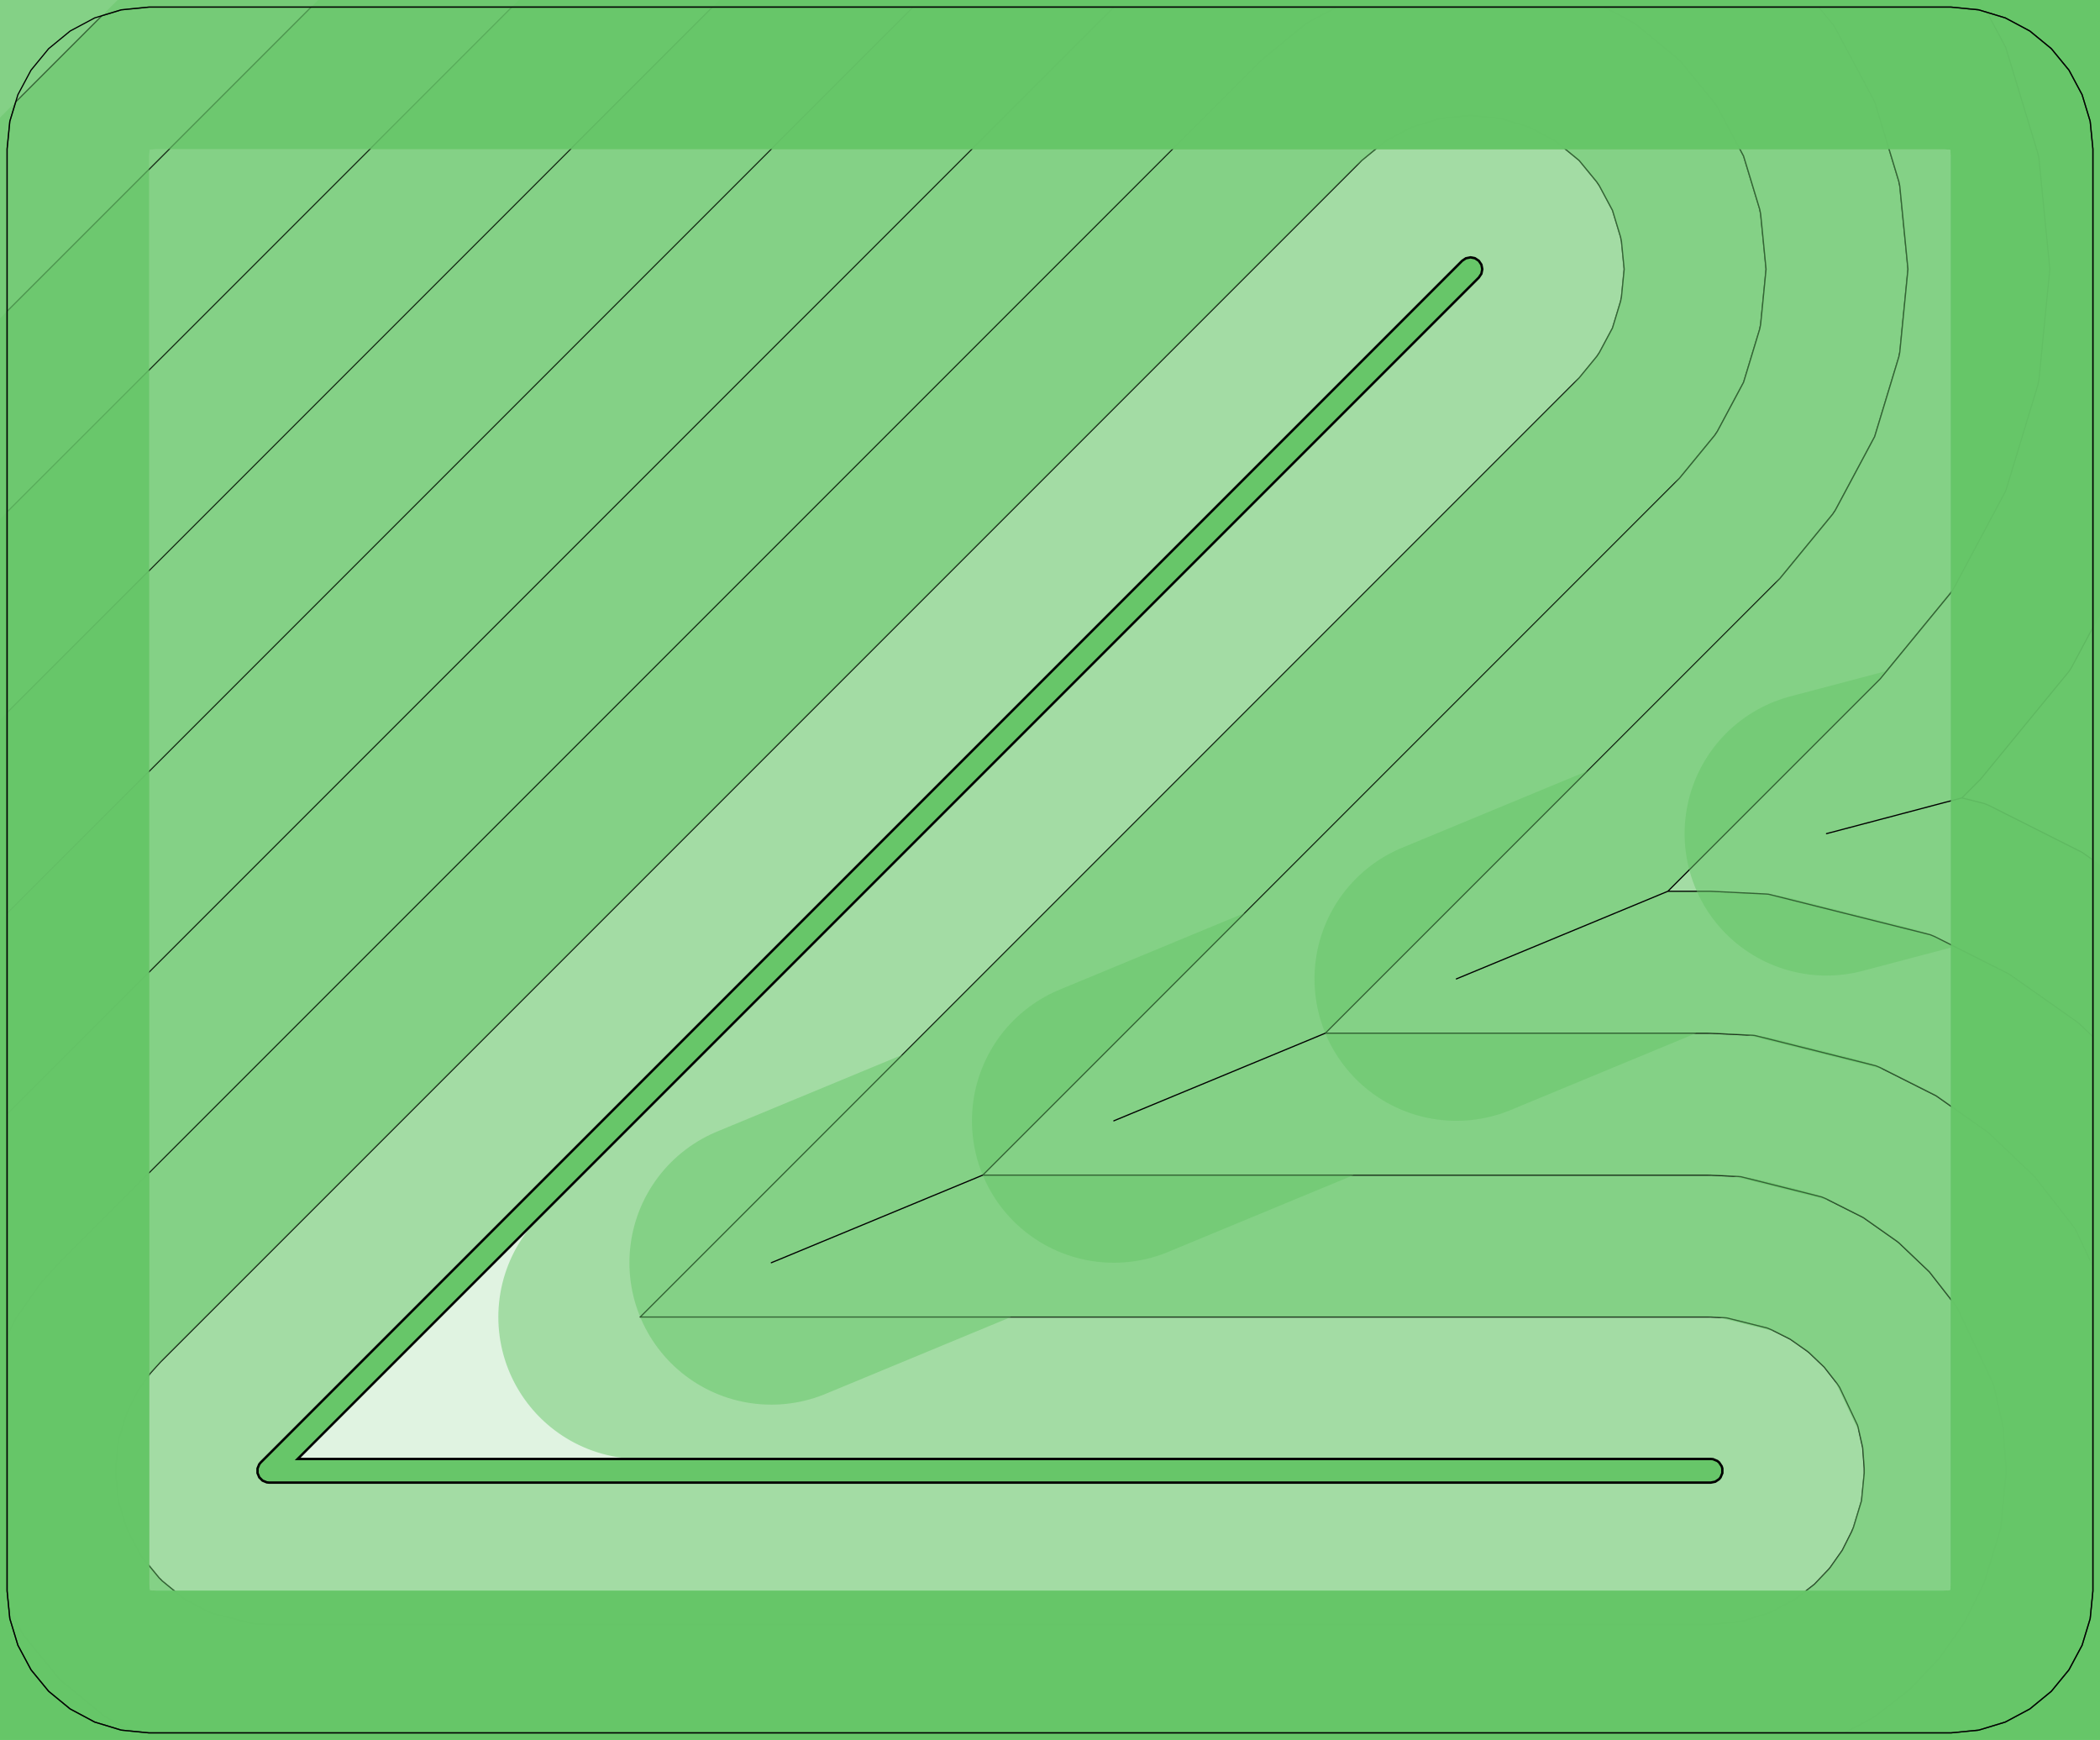 <?xml version="1.0" standalone="no"?>
<!DOCTYPE svg PUBLIC "-//W3C//DTD SVG 1.1//EN"
"http://www.w3.org/Graphics/SVG/1.1/DTD/svg11.dtd">
<!-- original:
<svg width="83.9055" height="69.5055" viewBox="0 0 1748.03 1448.03" version="1.1"
-->
<svg width="8390.55" height="6950.55" viewBox="0 0 1748.03 1448.03" version="1.1"
xmlns="http://www.w3.org/2000/svg"
xmlns:xlink="http://www.w3.org/1999/xlink">
<g fill-rule="evenodd"><path d="M 0,1448.03 L 0,9.09495e-13 L 1748.03,9.09495e-13 L 1748.03,1448.03 L 0,1448.03 z " style="fill-opacity:0.2;fill:rgb(103,198,105);"/></g>
<polyline points="96.252,1225.94 98.52,1248.98 105.242,1271.13 106.712,1274.68 117.626,1295.1 132.314,1313 135.03,1315.72 152.928,1330.4 173.348,1341.32 176.896,1342.79 210.518,1351.21 212.438,1351.4 224.016,1351.97 1424.02,1351.97 1447.06,1349.7 1450.82,1348.95 1472.98,1342.23 1493.4,1331.31 1496.59,1329.18 1510.29,1318.49 1522.28,1305.9 1523.5,1304.41 1533.51,1290.2 1541.32,1274.68 1542.79,1271.13 1549.51,1248.98 1551.78,1225.94 1551.78,1222.09 1550.5,1204.76 1546.69,1187.81 1546.13,1185.96 1531.31,1154.63 1529.18,1151.44 1518.49,1137.74 1505.9,1125.75 1504.41,1124.53 1490.2,1114.52 1474.68,1106.71 1471.13,1105.24 1437.51,1096.82 1435.59,1096.63 1424.02,1096.06 532.92,1096.06 1314.49,314.492 1329.18,296.594 1331.31,293.4 1342.23,272.98 1348.95,250.824 1349.7,247.058 1351.97,224.016 1349.7,200.972 1348.95,197.206 1342.23,175.05 1331.31,154.63 1329.18,151.436 1314.49,133.538 1296.59,118.85 1293.4,116.716 1272.98,105.802 1250.82,99.08 1247.06,98.332 1224.02,96.062 1200.97,98.332 1197.21,99.08 1175.05,105.802 1154.63,116.716 1151.44,118.85 1133.54,133.538 133.538,1133.54 125.754,1142.13 124.53,1143.62 114.524,1157.83 106.712,1173.35 105.242,1176.9 98.52,1199.05 96.252,1222.09 96.252,1225.94" style="stroke:rgb(103,198,105);stroke-width:236.22;fill:none;stroke-opacity:0.5;stroke-linecap:round;stroke-linejoin:round;;fill:none"/>
<polyline points="96.252,1225.94 98.52,1248.98 105.242,1271.13 106.712,1274.68 117.626,1295.1 132.314,1313 135.03,1315.72 152.928,1330.4 173.348,1341.32 176.896,1342.79 210.518,1351.21 212.438,1351.4 224.016,1351.97 1424.02,1351.97 1447.06,1349.7 1450.82,1348.95 1472.98,1342.23 1493.4,1331.31 1496.59,1329.18 1510.29,1318.49 1522.28,1305.9 1523.5,1304.41 1533.51,1290.2 1541.32,1274.68 1542.79,1271.13 1549.51,1248.98 1551.78,1225.94 1551.78,1222.09 1550.5,1204.76 1546.69,1187.81 1546.13,1185.96 1531.31,1154.63 1529.18,1151.44 1518.49,1137.74 1505.9,1125.75 1504.41,1124.53 1490.2,1114.52 1474.68,1106.71 1471.13,1105.24 1437.51,1096.82 1435.59,1096.63 1424.02,1096.06 532.92,1096.06 1314.49,314.492 1329.18,296.594 1331.31,293.4 1342.23,272.98 1348.95,250.824 1349.7,247.058 1351.97,224.016 1349.7,200.972 1348.95,197.206 1342.23,175.05 1331.31,154.63 1329.18,151.436 1314.49,133.538 1296.59,118.85 1293.4,116.716 1272.98,105.802 1250.82,99.08 1247.06,98.332 1224.02,96.062 1200.97,98.332 1197.21,99.08 1175.05,105.802 1154.63,116.716 1151.44,118.85 1133.54,133.538 133.538,1133.54 125.754,1142.13 124.53,1143.62 114.524,1157.83 106.712,1173.35 105.242,1176.9 98.52,1199.05 96.252,1222.09 96.252,1225.94" style="stroke:rgb(0,0,0);stroke-width:1px;fill:none;stroke-opacity:1;stroke-linecap:round;stroke-linejoin:round;;fill:none"/>
<polyline points="5.904,1324.02 7.282,1338 19.426,1360.72 48.802,1396.51 51.518,1399.23 87.314,1428.6 110.034,1440.75 124.016,1442.13 1535.42,1442.13 1559.02,1429.51 1562.21,1427.38 1589.61,1406 1613.57,1380.83 1614.8,1379.34 1634.81,1350.92 1650.43,1319.88 1651.9,1316.33 1665.34,1272.02 1669.88,1225.94 1669.88,1222.09 1667.33,1187.43 1659.71,1153.53 1659.15,1151.68 1629.51,1089.01 1627.38,1085.82 1606,1058.42 1580.83,1034.46 1579.34,1033.23 1550.92,1013.22 1519.88,997.598 1516.33,996.128 1449.09,979.284 1447.17,979.096 1424.02,977.958 818.05,977.958 642.034,1050.87 818.05,977.958 1398,398.004 1427.38,362.208 1429.51,359.016 1451.34,318.176 1464.78,273.864 1465.53,270.098 1470.07,224.016 1465.53,177.932 1464.78,174.166 1451.34,129.854 1429.51,89.014 1427.38,85.822 1398,50.026 1362.21,20.65 1359.02,18.516 1335.42,5.904 1112.61,5.904 1089.01,18.516 1085.82,20.65 1050.03,50.026 50.026,1050.03 34.458,1067.2 33.234,1068.69 13.224,1097.11 5.904,1111.65 5.904,1324.02" style="stroke:rgb(103,198,105);stroke-width:236.22;fill:none;stroke-opacity:0.5;stroke-linecap:round;stroke-linejoin:round;;fill:none"/>
<polyline points="5.904,1324.02 7.282,1338 19.426,1360.72 48.802,1396.51 51.518,1399.23 87.314,1428.6 110.034,1440.75 124.016,1442.13 1535.42,1442.13 1559.02,1429.51 1562.21,1427.38 1589.61,1406 1613.57,1380.83 1614.8,1379.34 1634.81,1350.92 1650.43,1319.88 1651.9,1316.33 1665.34,1272.02 1669.88,1225.94 1669.88,1222.09 1667.33,1187.43 1659.71,1153.53 1659.15,1151.68 1629.51,1089.01 1627.38,1085.82 1606,1058.42 1580.83,1034.46 1579.34,1033.23 1550.92,1013.22 1519.88,997.598 1516.33,996.128 1449.09,979.284 1447.17,979.096 1424.02,977.958 818.05,977.958 642.034,1050.87 818.05,977.958 1398,398.004 1427.38,362.208 1429.51,359.016 1451.34,318.176 1464.78,273.864 1465.53,270.098 1470.07,224.016 1465.53,177.932 1464.78,174.166 1451.34,129.854 1429.51,89.014 1427.38,85.822 1398,50.026 1362.21,20.65 1359.02,18.516 1335.42,5.904 1112.61,5.904 1089.01,18.516 1085.82,20.65 1050.03,50.026 50.026,1050.03 34.458,1067.2 33.234,1068.69 13.224,1097.11 5.904,1111.65 5.904,1324.02" style="stroke:rgb(0,0,0);stroke-width:1px;fill:none;stroke-opacity:1;stroke-linecap:round;stroke-linejoin:round;;fill:none"/>
<polyline points="5.904,1324.02 8.174,1347.06 14.896,1369.21 25.81,1389.63 40.498,1407.53 58.396,1422.22 78.816,1433.13 100.972,1439.86 124.016,1442.13 1624.02,1442.13 1647.06,1439.86 1669.21,1433.13 1689.63,1422.22 1707.53,1407.53 1722.22,1389.63 1733.13,1369.21 1739.86,1347.06 1742.13,1324.02 1742.13,1053.87 1727.71,1023.4 1725.58,1020.21 1693.51,979.11 1655.75,943.164 1654.26,941.94 1611.64,911.922 1565.08,888.484 1561.53,887.014 1460.66,861.748 1458.74,861.56 1424.02,859.854 1103.18,859.854 927.164,932.762 1103.18,859.854 1481.52,481.516 1525.58,427.824 1527.71,424.63 1560.46,363.374 1580.62,296.906 1581.37,293.14 1588.18,224.016 1581.37,154.89 1580.62,151.124 1560.46,84.656 1527.71,23.4 1525.58,20.206 1513.84,5.904 927.124,5.904 5.904,927.124 5.904,1324.02" style="stroke:rgb(103,198,105);stroke-width:236.22;fill:none;stroke-opacity:0.5;stroke-linecap:round;stroke-linejoin:round;;fill:none"/>
<polyline points="5.904,1324.02 8.174,1347.06 14.896,1369.21 25.81,1389.63 40.498,1407.53 58.396,1422.22 78.816,1433.13 100.972,1439.86 124.016,1442.13 1624.02,1442.13 1647.06,1439.86 1669.21,1433.13 1689.63,1422.22 1707.53,1407.53 1722.22,1389.63 1733.13,1369.21 1739.86,1347.06 1742.13,1324.02 1742.13,1053.87 1727.71,1023.4 1725.58,1020.21 1693.51,979.11 1655.75,943.164 1654.26,941.94 1611.64,911.922 1565.08,888.484 1561.53,887.014 1460.66,861.748 1458.74,861.56 1424.02,859.854 1103.18,859.854 927.164,932.762 1103.18,859.854 1481.52,481.516 1525.58,427.824 1527.71,424.63 1560.46,363.374 1580.62,296.906 1581.37,293.14 1588.18,224.016 1581.37,154.89 1580.62,151.124 1560.46,84.656 1527.71,23.4 1525.58,20.206 1513.84,5.904 927.124,5.904 5.904,927.124 5.904,1324.02" style="stroke:rgb(0,0,0);stroke-width:1px;fill:none;stroke-opacity:1;stroke-linecap:round;stroke-linejoin:round;;fill:none"/>
<polyline points="5.904,1324.02 8.174,1347.06 14.896,1369.21 25.81,1389.63 40.498,1407.53 58.396,1422.22 78.816,1433.13 100.972,1439.86 124.016,1442.13 1624.02,1442.13 1647.06,1439.86 1669.21,1433.13 1689.63,1422.22 1707.53,1407.53 1722.22,1389.63 1733.13,1369.21 1739.86,1347.06 1742.13,1324.02 1742.13,862.766 1730.68,851.868 1729.19,850.644 1672.36,810.62 1610.27,779.37 1606.72,777.9 1472.24,744.214 1470.32,744.024 1424.02,741.75 1388.31,741.75 1212.29,814.658 1388.31,741.75 1565.03,565.028 1623.78,493.438 1625.91,490.246 1669.57,408.57 1696.45,319.946 1697.2,316.18 1706.28,224.016 1697.2,131.85 1696.45,128.084 1669.57,39.46 1653.97,10.27 1647.06,8.174 1624.02,5.904 760.098,5.904 5.904,760.098 5.904,1324.02" style="stroke:rgb(103,198,105);stroke-width:236.22;fill:none;stroke-opacity:0.5;stroke-linecap:round;stroke-linejoin:round;;fill:none"/>
<polyline points="5.904,1324.02 8.174,1347.06 14.896,1369.21 25.81,1389.63 40.498,1407.53 58.396,1422.22 78.816,1433.13 100.972,1439.86 124.016,1442.13 1624.02,1442.13 1647.06,1439.86 1669.21,1433.13 1689.63,1422.22 1707.53,1407.53 1722.22,1389.63 1733.13,1369.21 1739.86,1347.06 1742.13,1324.02 1742.13,862.766 1730.68,851.868 1729.19,850.644 1672.36,810.62 1610.27,779.37 1606.72,777.9 1472.24,744.214 1470.32,744.024 1424.02,741.75 1388.31,741.75 1212.29,814.658 1388.31,741.75 1565.03,565.028 1623.78,493.438 1625.91,490.246 1669.57,408.57 1696.45,319.946 1697.2,316.18 1706.28,224.016 1697.2,131.85 1696.45,128.084 1669.57,39.46 1653.97,10.27 1647.06,8.174 1624.02,5.904 760.098,5.904 5.904,760.098 5.904,1324.02" style="stroke:rgb(0,0,0);stroke-width:1px;fill:none;stroke-opacity:1;stroke-linecap:round;stroke-linejoin:round;;fill:none"/>
<polyline points="5.904,1324.02 8.174,1347.06 14.896,1369.21 25.81,1389.63 40.498,1407.53 58.396,1422.22 78.816,1433.13 100.972,1439.86 124.016,1442.13 1624.02,1442.13 1647.06,1439.86 1669.21,1433.13 1689.63,1422.22 1707.53,1407.53 1722.22,1389.63 1733.13,1369.21 1739.86,1347.06 1742.13,1324.02 1742.13,715.692 1733.08,709.318 1655.47,670.254 1651.92,668.786 1633.03,664.054 1520.37,693.768 1633.03,664.054 1648.54,648.54 1721.98,559.054 1724.11,555.862 1742.13,522.164 1742.13,124.016 1739.86,100.972 1733.13,78.816 1722.22,58.396 1707.53,40.498 1689.63,25.81 1669.21,14.896 1647.06,8.174 1624.02,5.904 593.074,5.904 5.904,593.074 5.904,1324.02" style="stroke:rgb(103,198,105);stroke-width:236.22;fill:none;stroke-opacity:0.5;stroke-linecap:round;stroke-linejoin:round;;fill:none"/>
<polyline points="5.904,1324.02 8.174,1347.06 14.896,1369.21 25.81,1389.63 40.498,1407.53 58.396,1422.22 78.816,1433.13 100.972,1439.86 124.016,1442.13 1624.02,1442.13 1647.06,1439.86 1669.21,1433.13 1689.63,1422.22 1707.53,1407.53 1722.22,1389.63 1733.13,1369.21 1739.86,1347.06 1742.13,1324.02 1742.13,715.692 1733.08,709.318 1655.47,670.254 1651.92,668.786 1633.03,664.054 1520.37,693.768 1633.03,664.054 1648.54,648.54 1721.98,559.054 1724.11,555.862 1742.13,522.164 1742.13,124.016 1739.86,100.972 1733.13,78.816 1722.22,58.396 1707.53,40.498 1689.63,25.81 1669.21,14.896 1647.06,8.174 1624.02,5.904 593.074,5.904 5.904,593.074 5.904,1324.02" style="stroke:rgb(0,0,0);stroke-width:1px;fill:none;stroke-opacity:1;stroke-linecap:round;stroke-linejoin:round;;fill:none"/>
<polyline points="5.904,1324.02 8.174,1347.06 14.896,1369.21 25.81,1389.63 40.498,1407.53 58.396,1422.22 78.816,1433.13 100.972,1439.86 124.016,1442.13 1624.02,1442.13 1647.06,1439.86 1669.21,1433.13 1689.63,1422.22 1707.53,1407.53 1722.22,1389.63 1733.13,1369.21 1739.86,1347.06 1742.13,1324.02 1742.13,124.016 1739.86,100.972 1733.13,78.816 1722.22,58.396 1707.53,40.498 1689.63,25.81 1669.21,14.896 1647.06,8.174 1624.02,5.904 426.048,5.904 5.904,426.048 5.904,1324.02" style="stroke:rgb(103,198,105);stroke-width:236.22;fill:none;stroke-opacity:0.5;stroke-linecap:round;stroke-linejoin:round;;fill:none"/>
<polyline points="5.904,1324.02 8.174,1347.06 14.896,1369.21 25.81,1389.63 40.498,1407.53 58.396,1422.22 78.816,1433.13 100.972,1439.86 124.016,1442.13 1624.02,1442.13 1647.06,1439.86 1669.21,1433.13 1689.63,1422.22 1707.53,1407.53 1722.22,1389.63 1733.13,1369.21 1739.86,1347.06 1742.13,1324.02 1742.13,124.016 1739.86,100.972 1733.13,78.816 1722.22,58.396 1707.53,40.498 1689.63,25.81 1669.21,14.896 1647.06,8.174 1624.02,5.904 426.048,5.904 5.904,426.048 5.904,1324.02" style="stroke:rgb(0,0,0);stroke-width:1px;fill:none;stroke-opacity:1;stroke-linecap:round;stroke-linejoin:round;;fill:none"/>
<polyline points="5.904,1324.02 8.174,1347.06 14.896,1369.21 25.81,1389.63 40.498,1407.53 58.396,1422.22 78.816,1433.13 100.972,1439.86 124.016,1442.13 1624.02,1442.13 1647.06,1439.86 1669.21,1433.13 1689.63,1422.22 1707.53,1407.53 1722.22,1389.63 1733.13,1369.21 1739.86,1347.06 1742.13,1324.02 1742.13,124.016 1739.86,100.972 1733.13,78.816 1722.22,58.396 1707.53,40.498 1689.63,25.81 1669.21,14.896 1647.06,8.174 1624.02,5.904 259.024,5.904 5.904,259.024 5.904,1324.02" style="stroke:rgb(103,198,105);stroke-width:236.22;fill:none;stroke-opacity:0.5;stroke-linecap:round;stroke-linejoin:round;;fill:none"/>
<polyline points="5.904,1324.02 8.174,1347.06 14.896,1369.21 25.81,1389.63 40.498,1407.53 58.396,1422.22 78.816,1433.13 100.972,1439.86 124.016,1442.13 1624.02,1442.13 1647.06,1439.86 1669.21,1433.13 1689.63,1422.22 1707.53,1407.53 1722.22,1389.63 1733.13,1369.21 1739.86,1347.06 1742.13,1324.02 1742.13,124.016 1739.86,100.972 1733.13,78.816 1722.22,58.396 1707.53,40.498 1689.63,25.81 1669.21,14.896 1647.06,8.174 1624.02,5.904 259.024,5.904 5.904,259.024 5.904,1324.02" style="stroke:rgb(0,0,0);stroke-width:1px;fill:none;stroke-opacity:1;stroke-linecap:round;stroke-linejoin:round;;fill:none"/>
<polyline points="5.904,1324.02 8.174,1347.06 14.896,1369.21 25.81,1389.63 40.498,1407.53 58.396,1422.22 78.816,1433.13 100.972,1439.86 124.016,1442.13 1624.02,1442.13 1647.06,1439.86 1669.21,1433.13 1689.63,1422.22 1707.53,1407.53 1722.22,1389.63 1733.13,1369.21 1739.86,1347.06 1742.13,1324.02 1742.13,124.016 1739.86,100.972 1733.13,78.816 1722.22,58.396 1707.53,40.498 1689.63,25.81 1669.21,14.896 1647.06,8.174 1624.02,5.904 124.016,5.904 100.972,8.174 84.834,13.07 13.07,84.834 8.174,100.972 5.904,124.016 5.904,1324.02" style="stroke:rgb(103,198,105);stroke-width:236.22;fill:none;stroke-opacity:0.5;stroke-linecap:round;stroke-linejoin:round;;fill:none"/>
<polyline points="5.904,1324.02 8.174,1347.06 14.896,1369.21 25.81,1389.63 40.498,1407.53 58.396,1422.22 78.816,1433.13 100.972,1439.86 124.016,1442.13 1624.02,1442.13 1647.06,1439.86 1669.21,1433.13 1689.63,1422.22 1707.53,1407.53 1722.22,1389.63 1733.13,1369.21 1739.86,1347.06 1742.13,1324.02 1742.13,124.016 1739.86,100.972 1733.13,78.816 1722.22,58.396 1707.53,40.498 1689.63,25.81 1669.21,14.896 1647.06,8.174 1624.02,5.904 124.016,5.904 100.972,8.174 84.834,13.07 13.07,84.834 8.174,100.972 5.904,124.016 5.904,1324.02" style="stroke:rgb(0,0,0);stroke-width:1px;fill:none;stroke-opacity:1;stroke-linecap:round;stroke-linejoin:round;;fill:none"/>
<polyline points="5.904,1324.02 8.174,1347.06 14.896,1369.21 25.81,1389.63 40.498,1407.53 58.396,1422.22 78.816,1433.13 100.972,1439.86 124.016,1442.13 1624.02,1442.13 1647.06,1439.86 1669.21,1433.13 1689.63,1422.22 1707.53,1407.53 1722.22,1389.63 1733.13,1369.21 1739.86,1347.06 1742.13,1324.02 1742.13,124.016 1739.86,100.972 1733.13,78.816 1722.22,58.396 1707.53,40.498 1689.63,25.81 1669.21,14.896 1647.06,8.174 1624.02,5.904 124.016,5.904 100.972,8.174 78.816,14.896 58.396,25.81 40.498,40.498 25.81,58.396 14.896,78.816 8.174,100.972 5.904,124.016 5.904,1324.02" style="stroke:rgb(103,198,105);stroke-width:236.22;fill:none;stroke-opacity:0.5;stroke-linecap:round;stroke-linejoin:round;;fill:none"/>
<polyline points="5.904,1324.02 8.174,1347.06 14.896,1369.21 25.81,1389.63 40.498,1407.53 58.396,1422.22 78.816,1433.13 100.972,1439.86 124.016,1442.13 1624.02,1442.13 1647.06,1439.86 1669.21,1433.13 1689.63,1422.22 1707.53,1407.53 1722.22,1389.63 1733.13,1369.21 1739.86,1347.06 1742.13,1324.02 1742.13,124.016 1739.86,100.972 1733.13,78.816 1722.22,58.396 1707.53,40.498 1689.63,25.81 1669.21,14.896 1647.06,8.174 1624.02,5.904 124.016,5.904 100.972,8.174 78.816,14.896 58.396,25.81 40.498,40.498 25.81,58.396 14.896,78.816 8.174,100.972 5.904,124.016 5.904,1324.02" style="stroke:rgb(0,0,0);stroke-width:1px;fill:none;stroke-opacity:1;stroke-linecap:round;stroke-linejoin:round;;fill:none"/>
<g fill-rule="evenodd"><path d="M 214.362,1225.94 L 214.362,1222.1 L 215.832,1218.55 L 217.056,1217.06 L 1217.06,217.056 L 1220.25,214.922 L 1224.02,214.173 L 1227.78,214.922 L 1230.98,217.056 L 1233.11,220.249 L 1233.86,224.016 L 1233.11,227.782 L 1230.98,230.975 L 247.778,1214.17 L 1424.02,1214.17 L 1425.94,1214.36 L 1429.48,1215.83 L 1430.98,1217.06 L 1433.11,1220.25 L 1433.67,1222.1 L 1433.67,1225.94 L 1432.2,1229.48 L 1430.98,1230.98 L 1427.78,1233.11 L 1424.02,1233.86 L 224.016,1233.86 L 222.096,1233.67 L 218.548,1232.2 L 215.832,1229.48 L 214.362,1225.94 z " style="fill-opacity:1;fill:rgb(103,198,105);stroke:rgb(0,0,0);stroke-width:2"/></g>
</svg>
